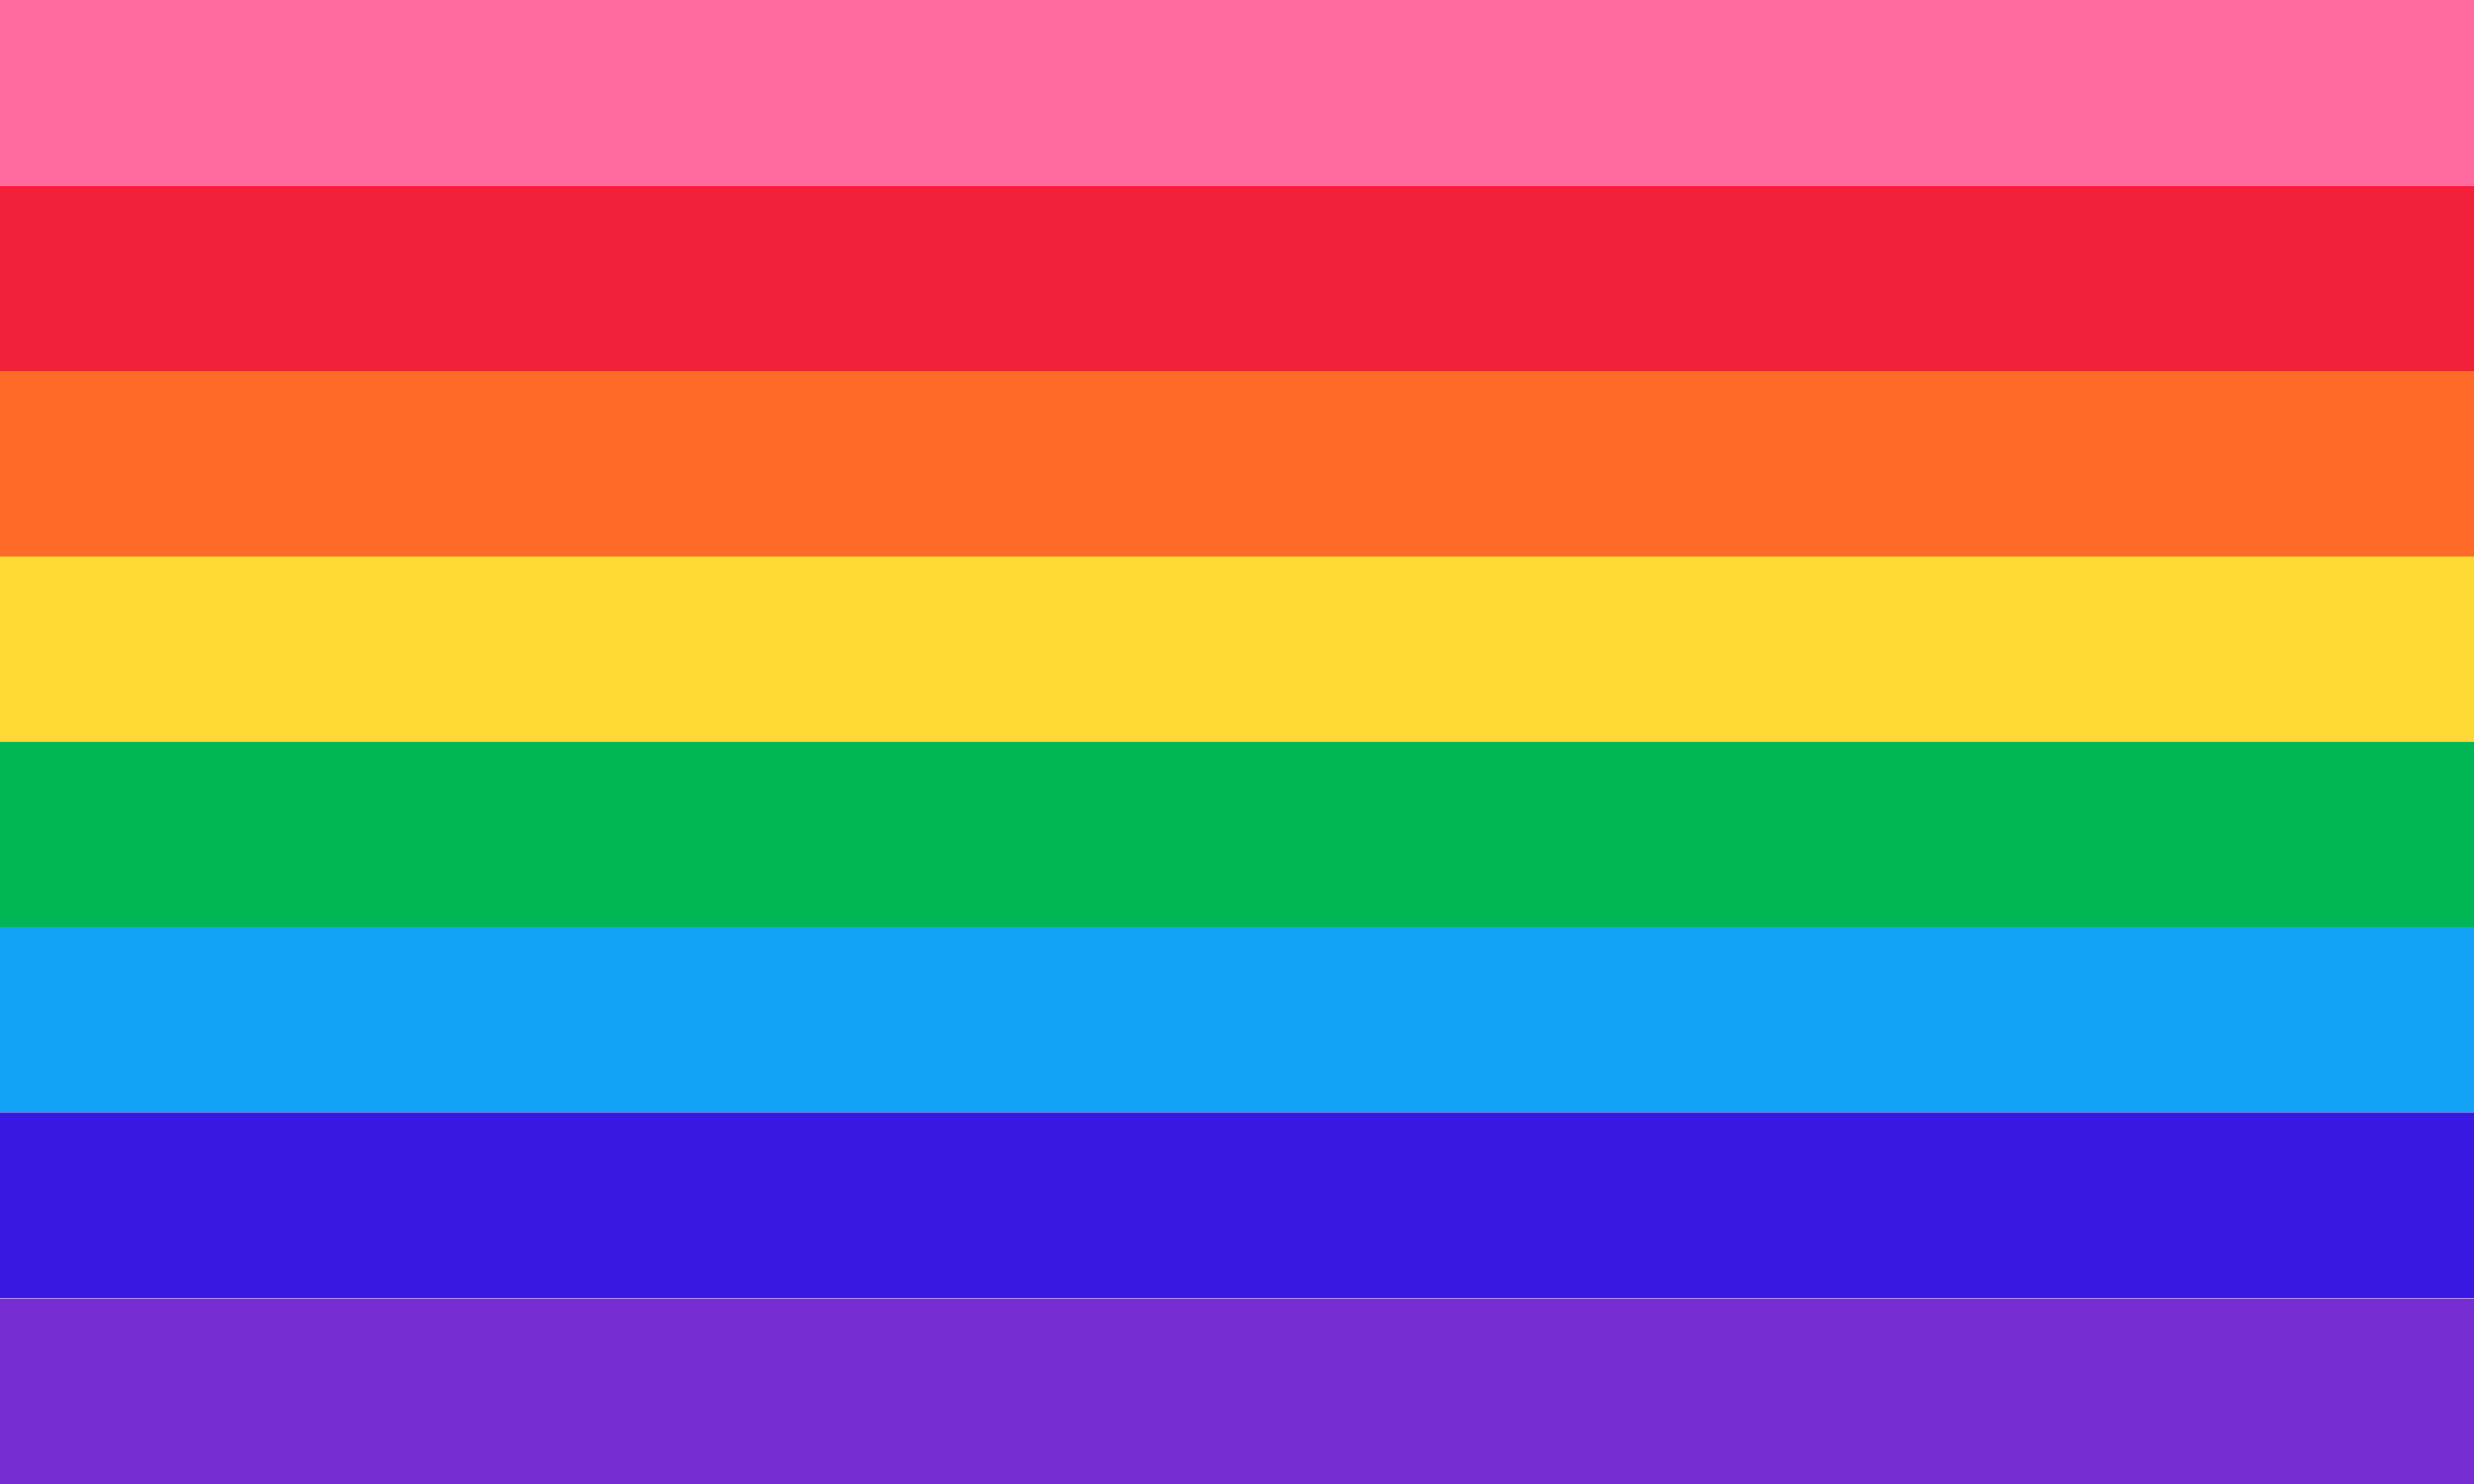 <svg width="120" height="72" viewBox="0 0 120 72" fill="none" xmlns="http://www.w3.org/2000/svg">
<path d="M120 44.976H0V53.976H120V44.976Z" fill="#13A3F6"/>
<path d="M120 53.976H0V62.976H120V53.976Z" fill="#3918DF"/>
<path d="M120 63H0V72H120V63Z" fill="#752ED1"/>
<path d="M120 35.976H0V44.976H120V35.976Z" fill="#00B754"/>
<path d="M120 26.976H0V35.976H120V26.976Z" fill="#FFDA34"/>
<path d="M120 18H0V27H120V18Z" fill="#FF6A26"/>
<path d="M120 9H0V18H120V9Z" fill="#F2213A"/>
<path d="M120 0H0V9H120V0Z" fill="#FF6B9F"/>
</svg>

